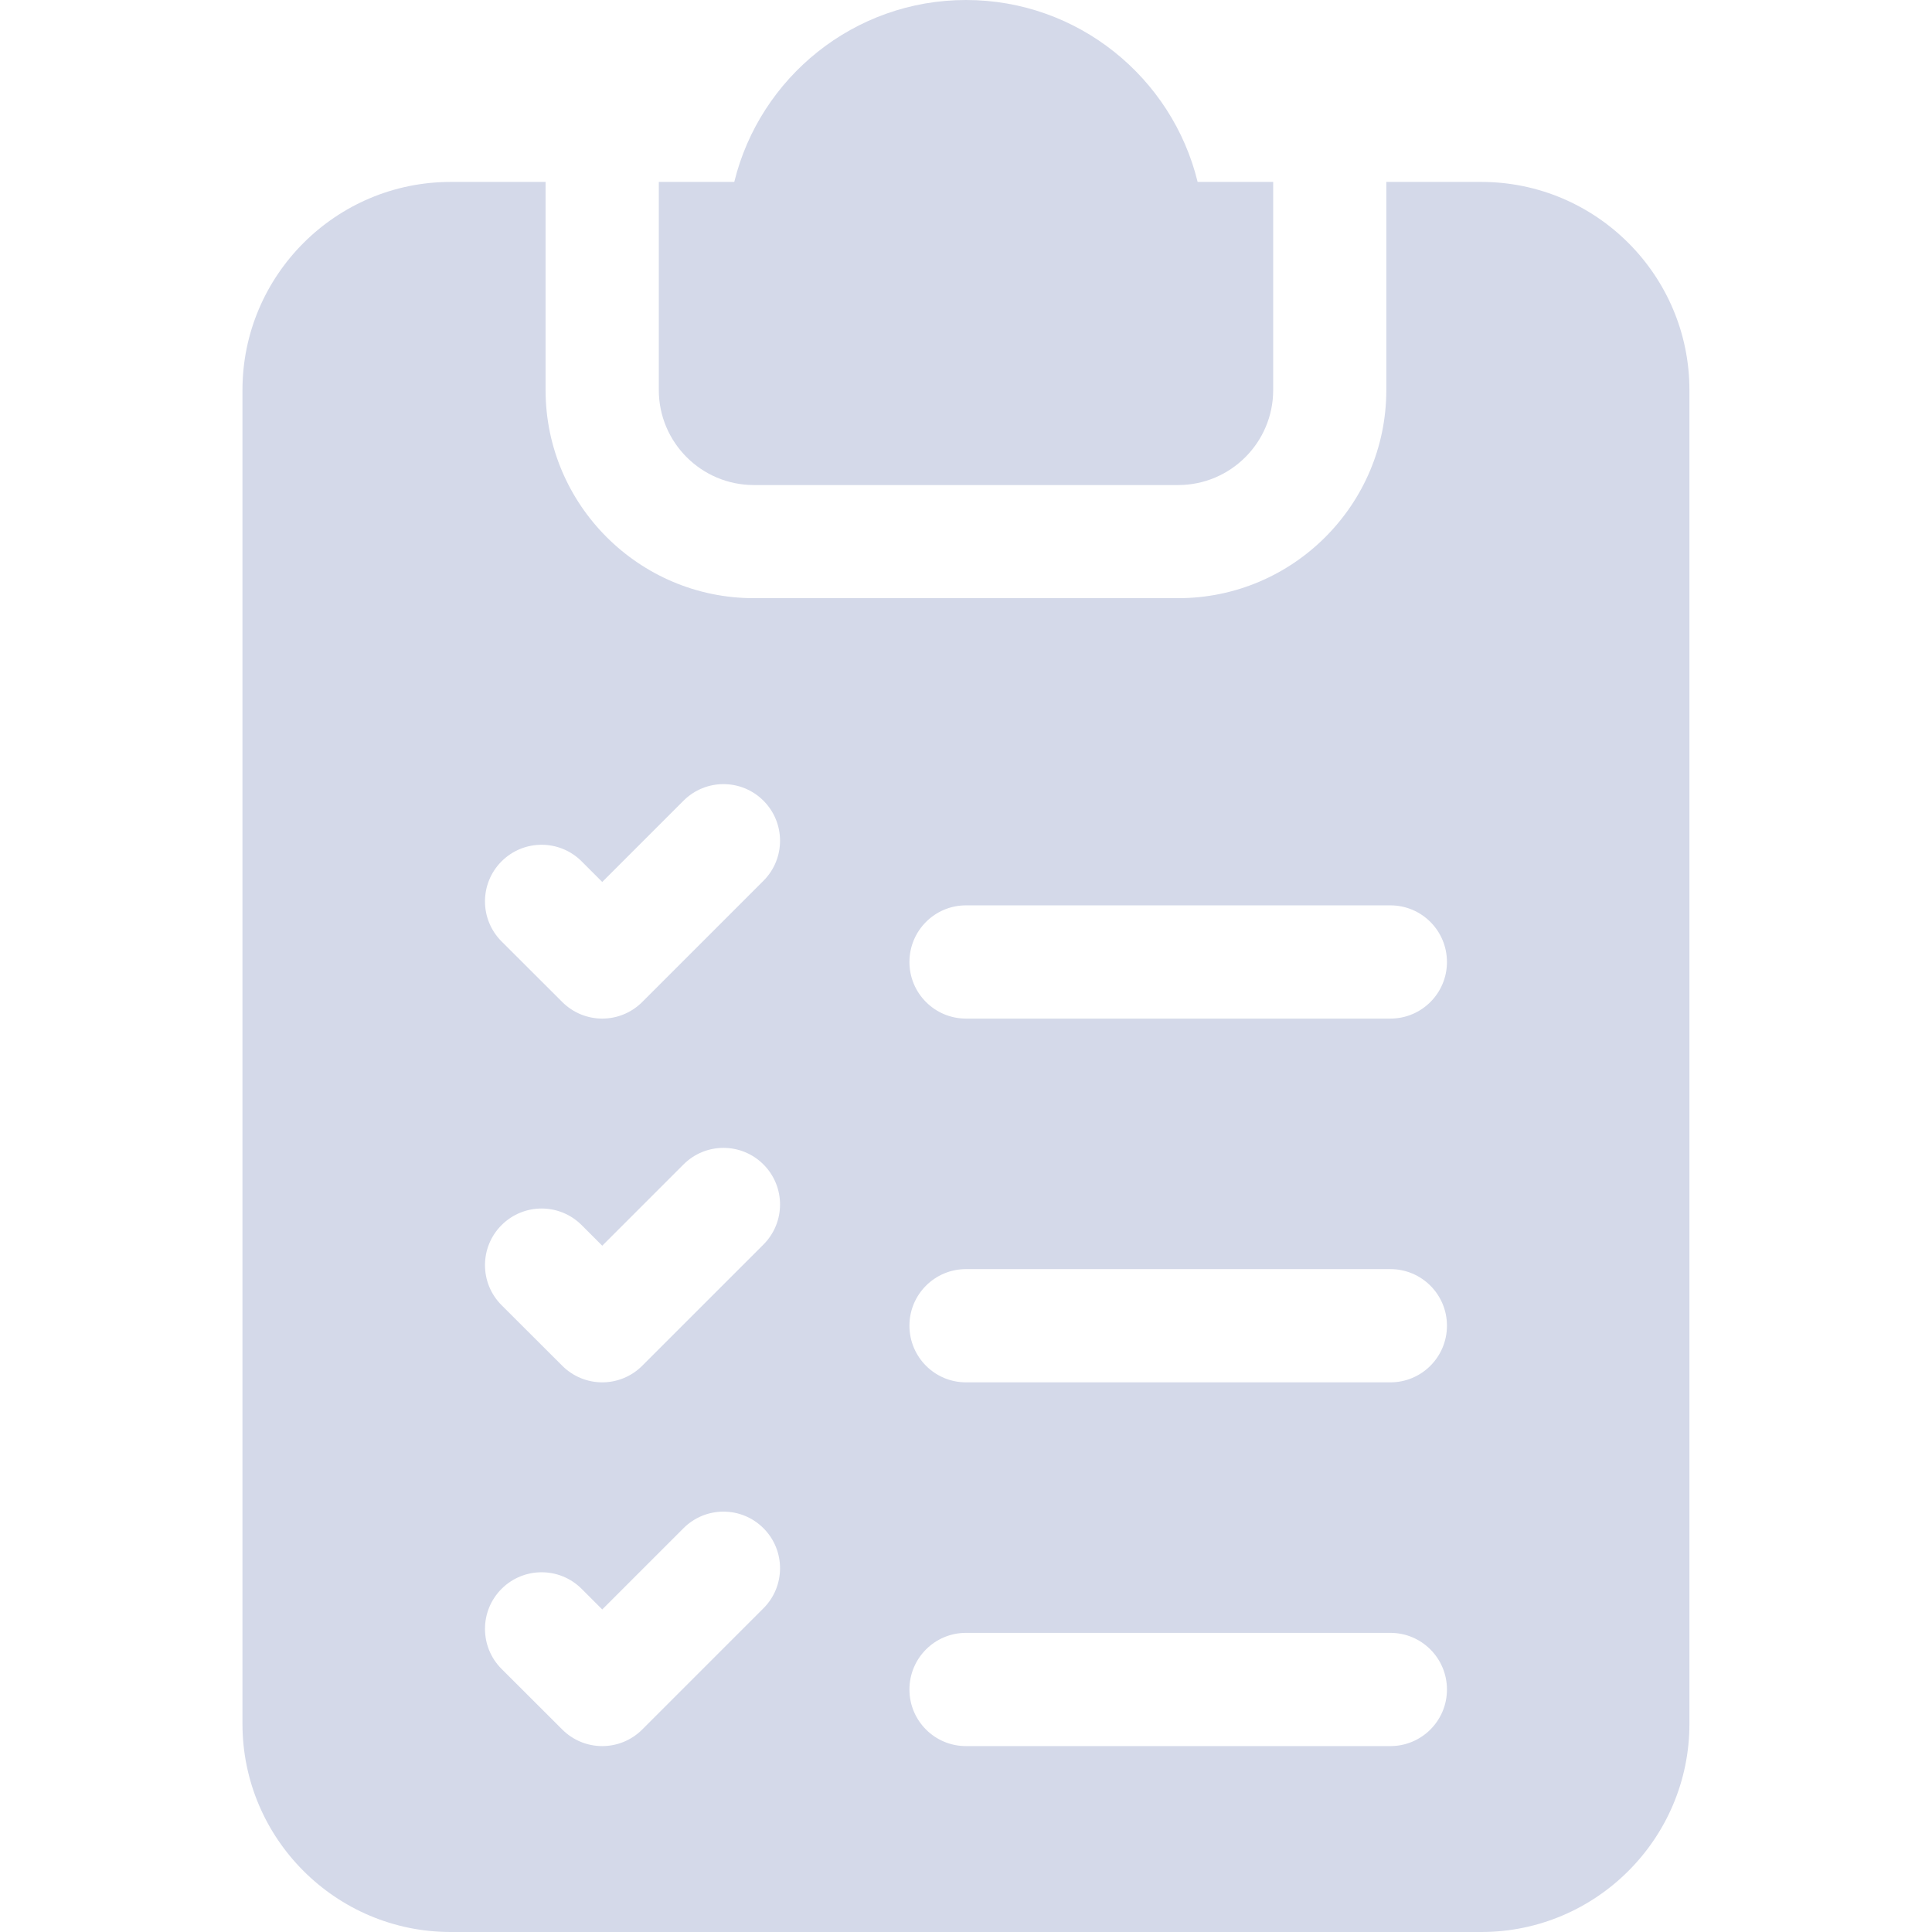 <svg width="18" height="18" viewBox="0 0 18 18" fill="none" xmlns="http://www.w3.org/2000/svg">
<g clip-path="url(#clip0)">
<path d="M7.023 4.519H10.977C11.465 4.519 11.862 4.122 11.862 3.634V1.695H11.158C10.921 0.723 10.043 0 9 0C7.956 0 7.079 0.723 6.841 1.695H6.138V3.634C6.138 4.122 6.535 4.519 7.023 4.519Z" fill="#D4D9E9"/>
<path d="M13.801 1.695H12.916V3.634C12.916 4.703 12.046 5.573 10.977 5.573H7.023C5.954 5.573 5.083 4.703 5.083 3.634V1.695H4.199C3.129 1.695 2.259 2.565 2.259 3.634V16.061C2.259 17.13 3.129 18 4.199 18H13.801C14.87 18 15.74 17.13 15.74 16.061V3.634C15.74 2.565 14.87 1.695 13.801 1.695ZM7.113 14.984L5.984 16.113C5.881 16.216 5.746 16.268 5.611 16.268C5.476 16.268 5.341 16.216 5.238 16.113L4.673 15.549C4.467 15.343 4.467 15.009 4.673 14.803C4.879 14.597 5.213 14.597 5.419 14.803L5.611 14.995L6.368 14.238C6.574 14.032 6.907 14.032 7.113 14.238C7.319 14.444 7.319 14.778 7.113 14.984ZM7.113 11.595L5.984 12.724C5.881 12.827 5.746 12.879 5.611 12.879C5.476 12.879 5.341 12.827 5.238 12.724L4.673 12.16C4.467 11.954 4.467 11.62 4.673 11.414C4.879 11.208 5.213 11.208 5.419 11.414L5.611 11.606L6.368 10.849C6.574 10.643 6.907 10.643 7.113 10.849C7.319 11.055 7.319 11.389 7.113 11.595ZM7.113 8.206L5.984 9.335C5.881 9.438 5.746 9.49 5.611 9.49C5.476 9.49 5.341 9.438 5.238 9.335L4.673 8.771C4.467 8.565 4.467 8.231 4.673 8.025C4.879 7.819 5.213 7.819 5.419 8.025L5.611 8.217L6.368 7.46C6.574 7.254 6.907 7.254 7.113 7.46C7.319 7.666 7.319 8 7.113 8.206ZM12.954 16.268H9C8.709 16.268 8.473 16.032 8.473 15.741C8.473 15.449 8.709 15.213 9 15.213H12.954C13.245 15.213 13.481 15.449 13.481 15.741C13.481 16.032 13.245 16.268 12.954 16.268ZM12.954 12.879H9C8.709 12.879 8.473 12.643 8.473 12.351C8.473 12.06 8.709 11.824 9 11.824H12.954C13.245 11.824 13.481 12.06 13.481 12.351C13.481 12.643 13.245 12.879 12.954 12.879ZM12.954 9.49H9C8.709 9.49 8.473 9.254 8.473 8.963C8.473 8.671 8.709 8.435 9 8.435H12.954C13.245 8.435 13.481 8.671 13.481 8.963C13.481 9.254 13.245 9.49 12.954 9.49Z" fill="#D4D9E9"/>
</g>
<defs>
<clipPath id="clip0">
<rect width="18" height="18" fill="white"/>
</clipPath>
</defs>
</svg>
